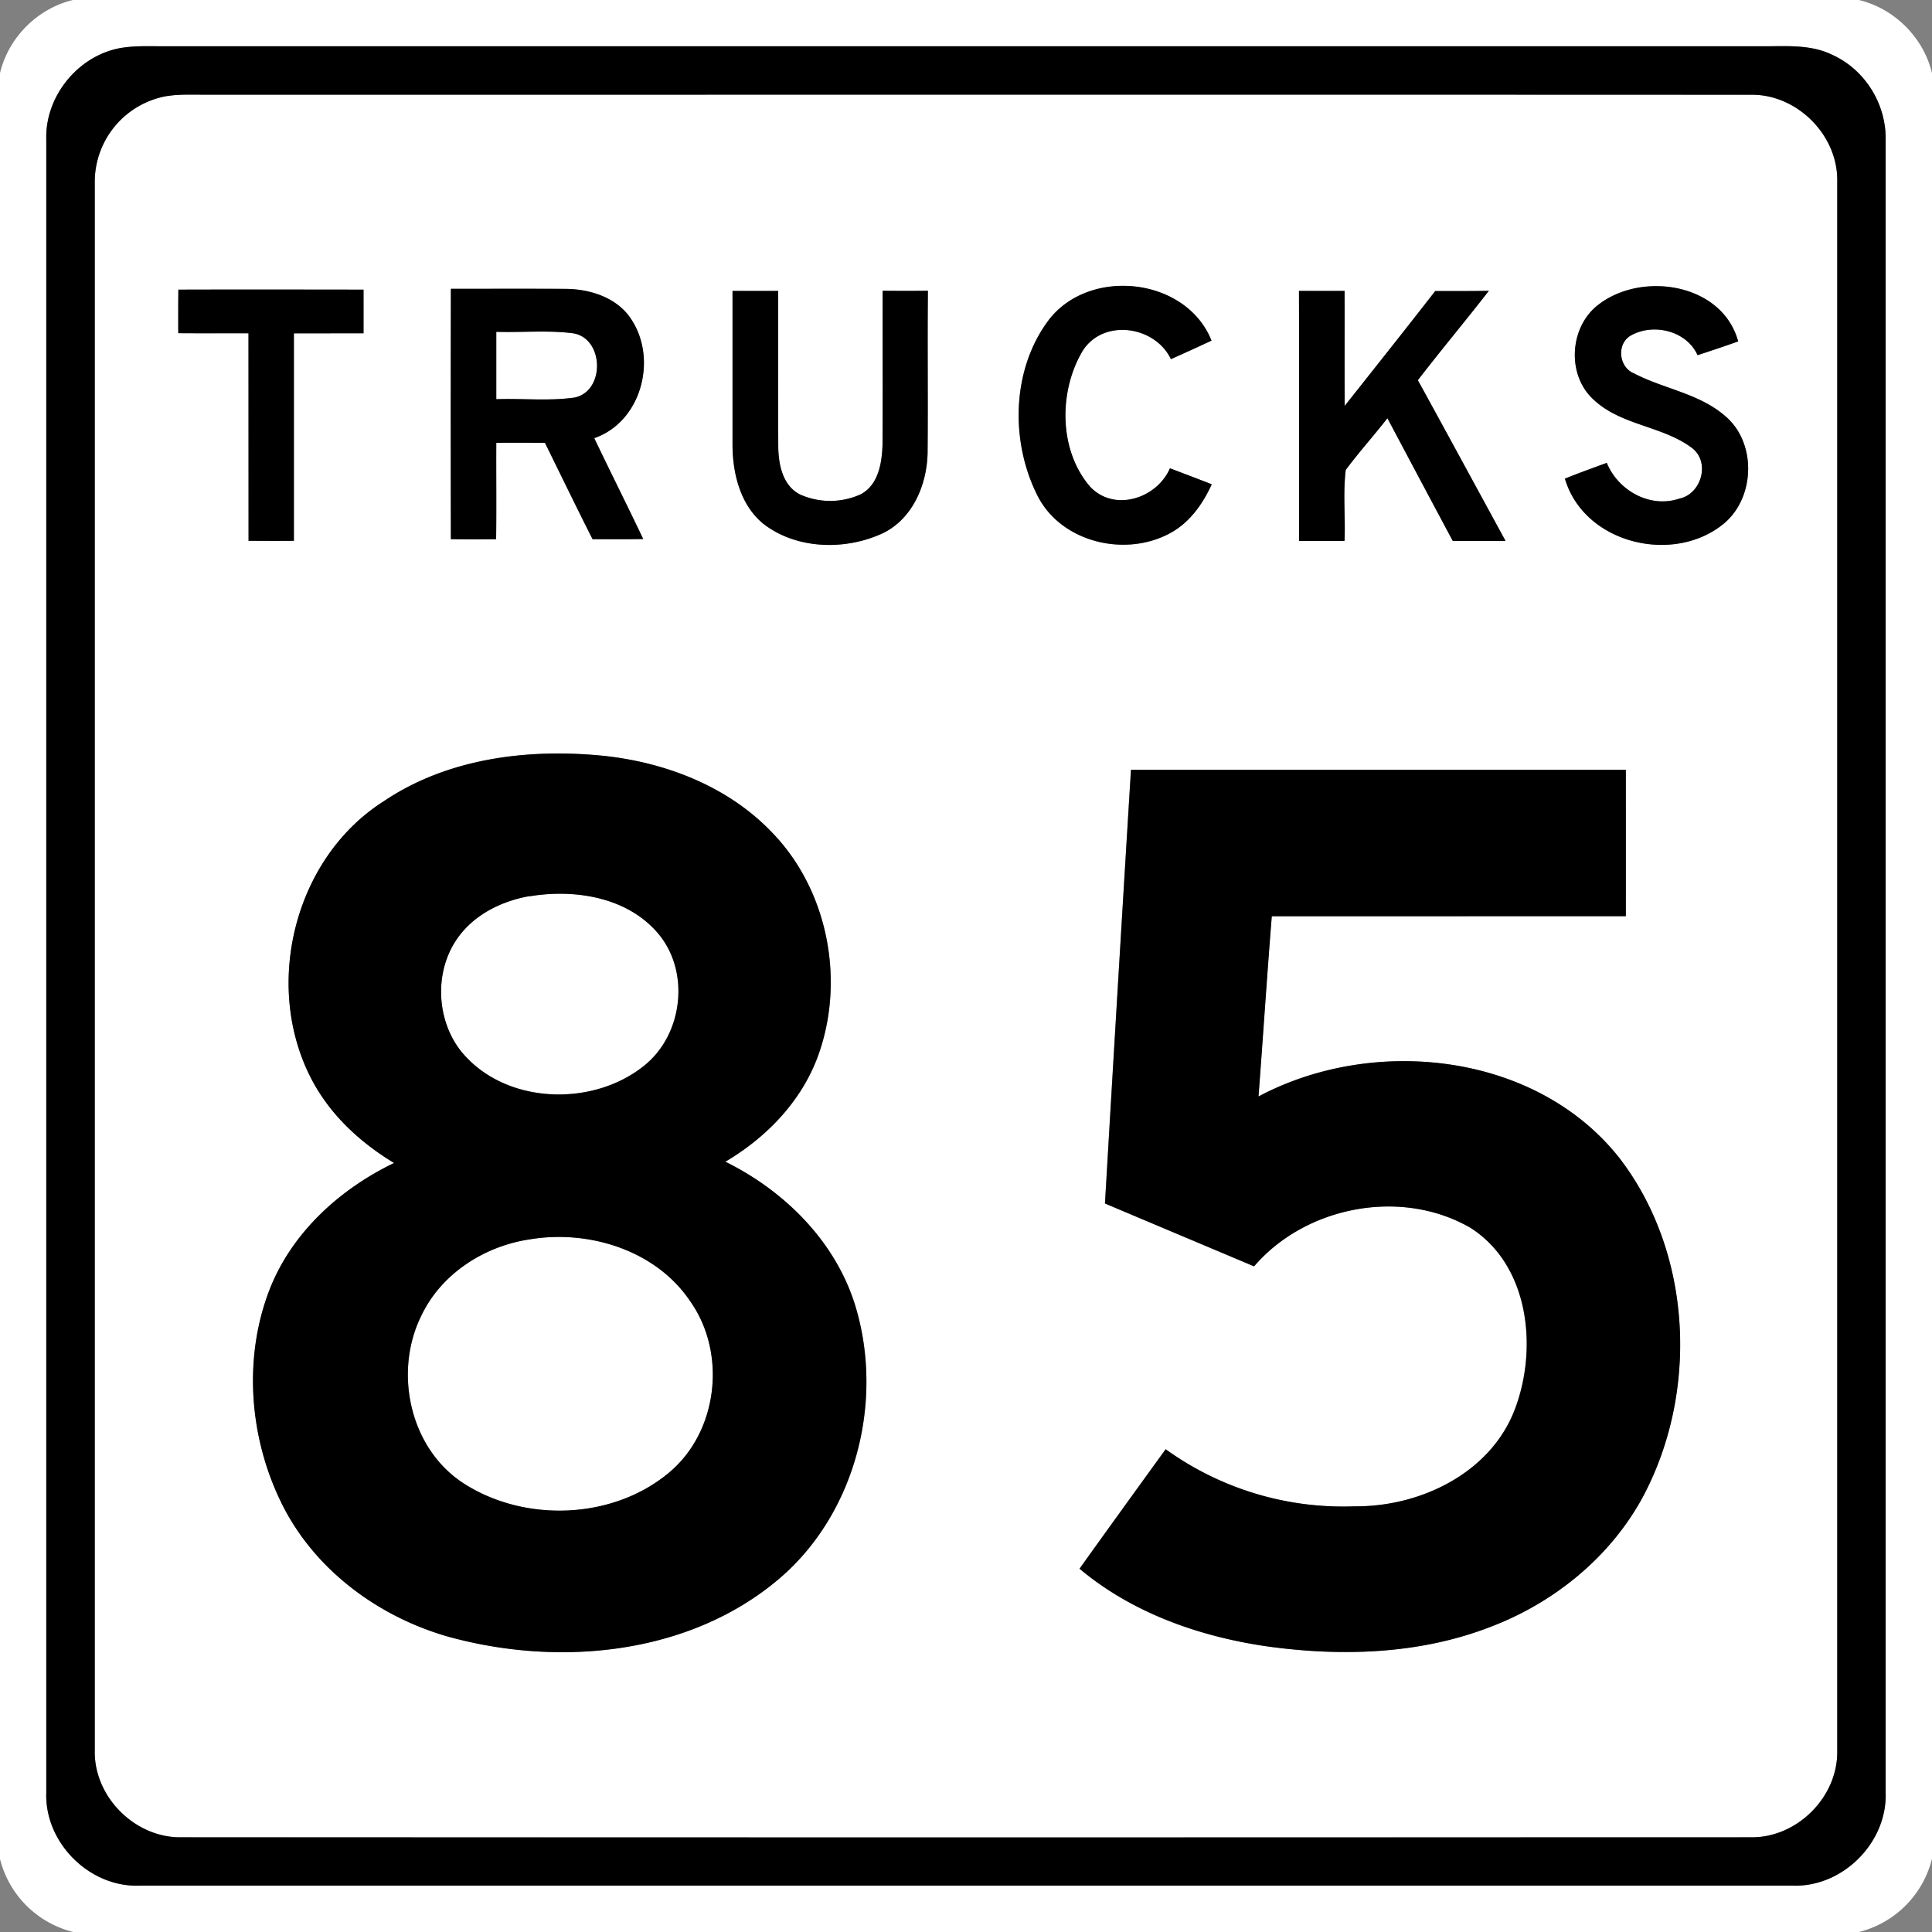 <svg xmlns="http://www.w3.org/2000/svg" width="24" height="24">
    <rect width="100%" height="100%" fill="#808080" stroke="none"/>
    <path fill="#fff" d="M.906 0h22.185c.442.105.803.466.909.908v22.181a1.246 1.246 0 0 1-.908.911H.91a1.247 1.247 0 0 1-.91-.907V.908C.105.466.465.106.906 0zm.66.587c-.558.06-1.007.584-.991 1.144v20.538c-.022.621.535 1.177 1.156 1.155h20.538c.621.021 1.177-.534 1.155-1.155V1.731a1.15 1.15 0 0 0-.67-1.053c-.255-.123-.543-.104-.817-.103H2.062c-.165.001-.331-.008-.496.012z"/>
    <path fill="#fff" d="M2.08 1.192c.149-.024.301-.016.451-.017 6.407.001 12.815-.001 19.223.001.57-.007 1.076.5 1.069 1.07v19.508c.007.57-.499 1.075-1.069 1.069-6.502.002-13.005.002-19.508 0-.57.006-1.077-.5-1.069-1.07V2.245a1.084 1.084 0 0 1 .903-1.054zm10.945 2.787c-.458.612-.477 1.498-.142 2.17.297.602 1.128.788 1.688.454.223-.134.375-.354.481-.586-.173-.068-.345-.133-.519-.199-.163.375-.689.547-.99.231-.394-.454-.394-1.188-.094-1.691.257-.404.897-.312 1.096.104.169-.075.337-.152.504-.23-.315-.789-1.52-.917-2.025-.252zm6.835-.197c-.362.271-.403.869-.068 1.178.34.325.855.328 1.223.602.235.174.123.576-.154.632-.364.123-.76-.1-.901-.444-.174.064-.349.126-.52.196.237.806 1.345 1.074 1.972.56.396-.326.412-1.018.009-1.346-.322-.274-.758-.331-1.124-.522-.185-.075-.218-.357-.047-.465.28-.165.698-.069.838.239.169-.055.337-.111.504-.171-.197-.721-1.192-.874-1.732-.459zM2.215 3.598c-.002.18-.002.361-.001.541.291.002.581 0 .872.001l.001 2.578h.563V4.141l.865-.001a48.96 48.96 0 0 0 0-.542c-.767-.001-1.534-.002-2.301 0zm3.386 3.099c.187.002.375.002.562 0 .005-.399 0-.798.002-1.197.202-.001.404-.002.605.001.197.399.39.799.591 1.196.21 0 .419.002.629-.002-.199-.42-.408-.834-.608-1.253.583-.201.788-.975.462-1.473-.172-.27-.506-.378-.812-.381-.477-.003-.953 0-1.431-.001-.001 1.036-.002 2.073 0 3.109zm3.498-3.083v1.919c.003.354.097.739.382.973.416.324 1.031.334 1.497.112.363-.183.535-.599.544-.989.007-.672-.002-1.345.004-2.017-.188.002-.375.002-.562 0-.003.641.003 1.282-.002 1.923-.008.224-.054.494-.274.607a.917.917 0 0 1-.752 0c-.22-.113-.268-.384-.269-.608-.003-.64 0-1.28-.001-1.92a53.77 53.77 0 0 1-.568 0zm7.038 0c.003 1.035 0 2.07.002 3.104.188.002.375.002.564 0 .012-.293-.021-.591.015-.881.164-.221.349-.426.517-.643.27.509.54 1.017.812 1.525.218 0 .436.001.655-.001-.363-.666-.724-1.332-1.089-1.996.289-.374.592-.736.882-1.11-.222.004-.444.003-.666.003-.372.479-.749.953-1.125 1.427-.002-.476 0-.952-.001-1.429-.189.002-.377.002-.566 0zM4.756 9.961c-1.11.714-1.492 2.303-.878 3.459.23.434.601.775 1.018 1.027-.672.324-1.265.86-1.543 1.564-.338.864-.255 1.871.161 2.694.407.801 1.182 1.372 2.036 1.621 1.378.386 3.006.238 4.128-.713.959-.815 1.312-2.225.941-3.413-.249-.788-.877-1.408-1.608-1.769.51-.3.946-.751 1.151-1.313.341-.936.125-2.065-.576-2.782-.544-.568-1.319-.866-2.09-.947-.938-.094-1.945.03-2.739.572zm9.292-.398c-.11 1.796-.218 3.592-.323 5.387l1.852.781c.643-.749 1.828-.976 2.686-.48.733.465.841 1.498.555 2.253-.301.796-1.178 1.216-1.992 1.208a3.766 3.766 0 0 1-2.347-.709c-.358.493-.715.988-1.07 1.484.66.554 1.501.847 2.345.967.923.126 1.89.095 2.766-.247.782-.298 1.472-.857 1.877-1.594.705-1.303.631-3.042-.282-4.228-1.036-1.314-3.056-1.524-4.483-.764.056-.746.105-1.493.165-2.239l4.398-.001c.002-.606.001-1.212 0-1.818h-6.149z"/>
    <path fill="#fff" d="M6.165 4.122c.315.01.633-.022.946.017.392.053.412.715.03.799-.322.047-.652.009-.976.021v-.837zM6.58 11.132c.551-.09 1.193.006 1.579.444.421.475.33 1.277-.164 1.666-.645.515-1.726.476-2.264-.179-.324-.405-.341-1.034-.021-1.447.209-.272.537-.428.869-.486zM6.579 15.396c.737-.124 1.575.135 2.001.776.45.645.339 1.616-.27 2.123-.698.584-1.791.622-2.55.132-.67-.432-.874-1.384-.525-2.084.247-.521.783-.864 1.345-.947z"/>
    <path d="M1.566.587c.165-.02.331-.011.496-.012h19.875c.274-.001.562-.02.817.103.407.178.677.61.67 1.053v20.538c.021.621-.534 1.177-1.155 1.155H1.731c-.621.022-1.177-.534-1.156-1.155V1.731c-.016-.56.433-1.084.991-1.144zm.514.605a1.084 1.084 0 0 0-.903 1.054v19.508c-.007.57.5 1.075 1.069 1.07 6.502.002 13.005.002 19.508 0 .57.006 1.076-.5 1.069-1.069V2.247c.007-.57-.499-1.076-1.069-1.07-6.407-.003-12.815 0-19.223-.001-.15.001-.302-.007-.451.017z"/>
    <path d="M13.025 3.979c.505-.665 1.71-.537 2.025.252-.167.078-.335.155-.504.23-.199-.415-.839-.507-1.096-.104-.3.503-.3 1.237.094 1.691.301.316.827.144.99-.231.173.066.346.131.519.199-.106.232-.259.453-.481.586-.56.333-1.391.148-1.688-.454-.335-.672-.316-1.559.142-2.17zM19.86 3.782c.541-.415 1.536-.262 1.732.459-.167.06-.336.116-.504.171-.14-.308-.558-.404-.838-.239-.171.108-.138.39.047.465.366.191.802.248 1.124.522.403.328.387 1.02-.009 1.346-.627.514-1.735.246-1.972-.56.172-.07.346-.132.52-.196.141.344.537.567.901.444.277-.057.389-.458.154-.632-.368-.274-.884-.277-1.223-.602-.335-.308-.294-.907.068-1.178zM2.215 3.598c.767-.002 1.534-.001 2.301 0v.542l-.865.001v2.577c-.188.002-.375.001-.563 0L3.087 4.14c-.291 0-.581.001-.872-.001a32.52 32.52 0 0 1 .001-.541zM5.601 6.697a644.393 644.393 0 0 1 0-3.109c.477 0 .954-.002 1.431.001.306.003.64.112.812.381.327.498.121 1.272-.462 1.473.2.419.409.834.608 1.253-.21.004-.419.002-.629.002-.201-.397-.394-.797-.591-1.196a30.516 30.516 0 0 0-.605-.001c-.002.399.003.798-.002 1.197-.187.002-.375.002-.562 0zm.564-2.575v.837c.325-.012.654.026.976-.021.382-.084.362-.746-.03-.799-.314-.039-.631-.007-.946-.017zM9.099 3.614h.568c.001.64-.002 1.28.001 1.92 0 .224.049.495.269.608a.917.917 0 0 0 .752 0c.22-.113.266-.383.274-.607.005-.641 0-1.282.002-1.923.187.002.374.002.562 0-.007.672.002 1.345-.004 2.017-.009.39-.181.805-.544.989-.465.222-1.08.212-1.497-.112-.285-.234-.379-.619-.382-.973V3.614zM16.137 3.614h.566c.001.476-.001.953.001 1.429.376-.475.753-.949 1.125-1.427.222 0 .444.001.666-.003-.29.373-.593.735-.882 1.11.365.664.726 1.331 1.089 1.996-.218.002-.437.001-.655.001a445.12 445.12 0 0 1-.812-1.525c-.169.218-.354.422-.518.643-.036.29-.003.588-.015.881-.188.002-.376.002-.564 0-.001-1.035.001-2.07-.002-3.104zM4.756 9.961c.795-.542 1.801-.666 2.739-.572.772.081 1.546.379 2.09.947.701.717.917 1.846.576 2.782-.205.562-.641 1.013-1.151 1.313.73.36 1.358.98 1.608 1.769.371 1.188.018 2.598-.941 3.413-1.122.952-2.75 1.099-4.128.713-.854-.249-1.629-.82-2.036-1.621-.416-.823-.499-1.83-.161-2.694.278-.704.871-1.24 1.543-1.564-.417-.252-.788-.593-1.018-1.027-.614-1.156-.232-2.745.878-3.459zm1.824 1.171c-.332.058-.66.214-.869.486-.32.412-.304 1.041.021 1.447.537.654 1.619.693 2.264.179.495-.389.585-1.192.164-1.666-.386-.438-1.028-.535-1.579-.444zm-.001 4.264c-.562.083-1.098.426-1.345.947-.348.7-.145 1.651.525 2.084.758.489 1.852.451 2.55-.132.61-.507.721-1.478.27-2.123-.426-.641-1.263-.9-2.001-.776zM14.048 9.563h6.149v1.818l-4.398.001c-.06.746-.108 1.493-.165 2.239 1.427-.76 3.446-.55 4.483.764.913 1.186.987 2.925.282 4.228-.405.737-1.095 1.296-1.877 1.594-.876.342-1.843.373-2.766.247-.844-.12-1.686-.413-2.345-.967.355-.496.712-.99 1.07-1.484a3.766 3.766 0 0 0 2.347.709c.814.008 1.691-.412 1.992-1.208.286-.756.178-1.789-.555-2.253-.858-.495-2.044-.268-2.686.48-.618-.261-1.236-.52-1.852-.781.105-1.796.213-3.592.323-5.387z"/>
</svg>
